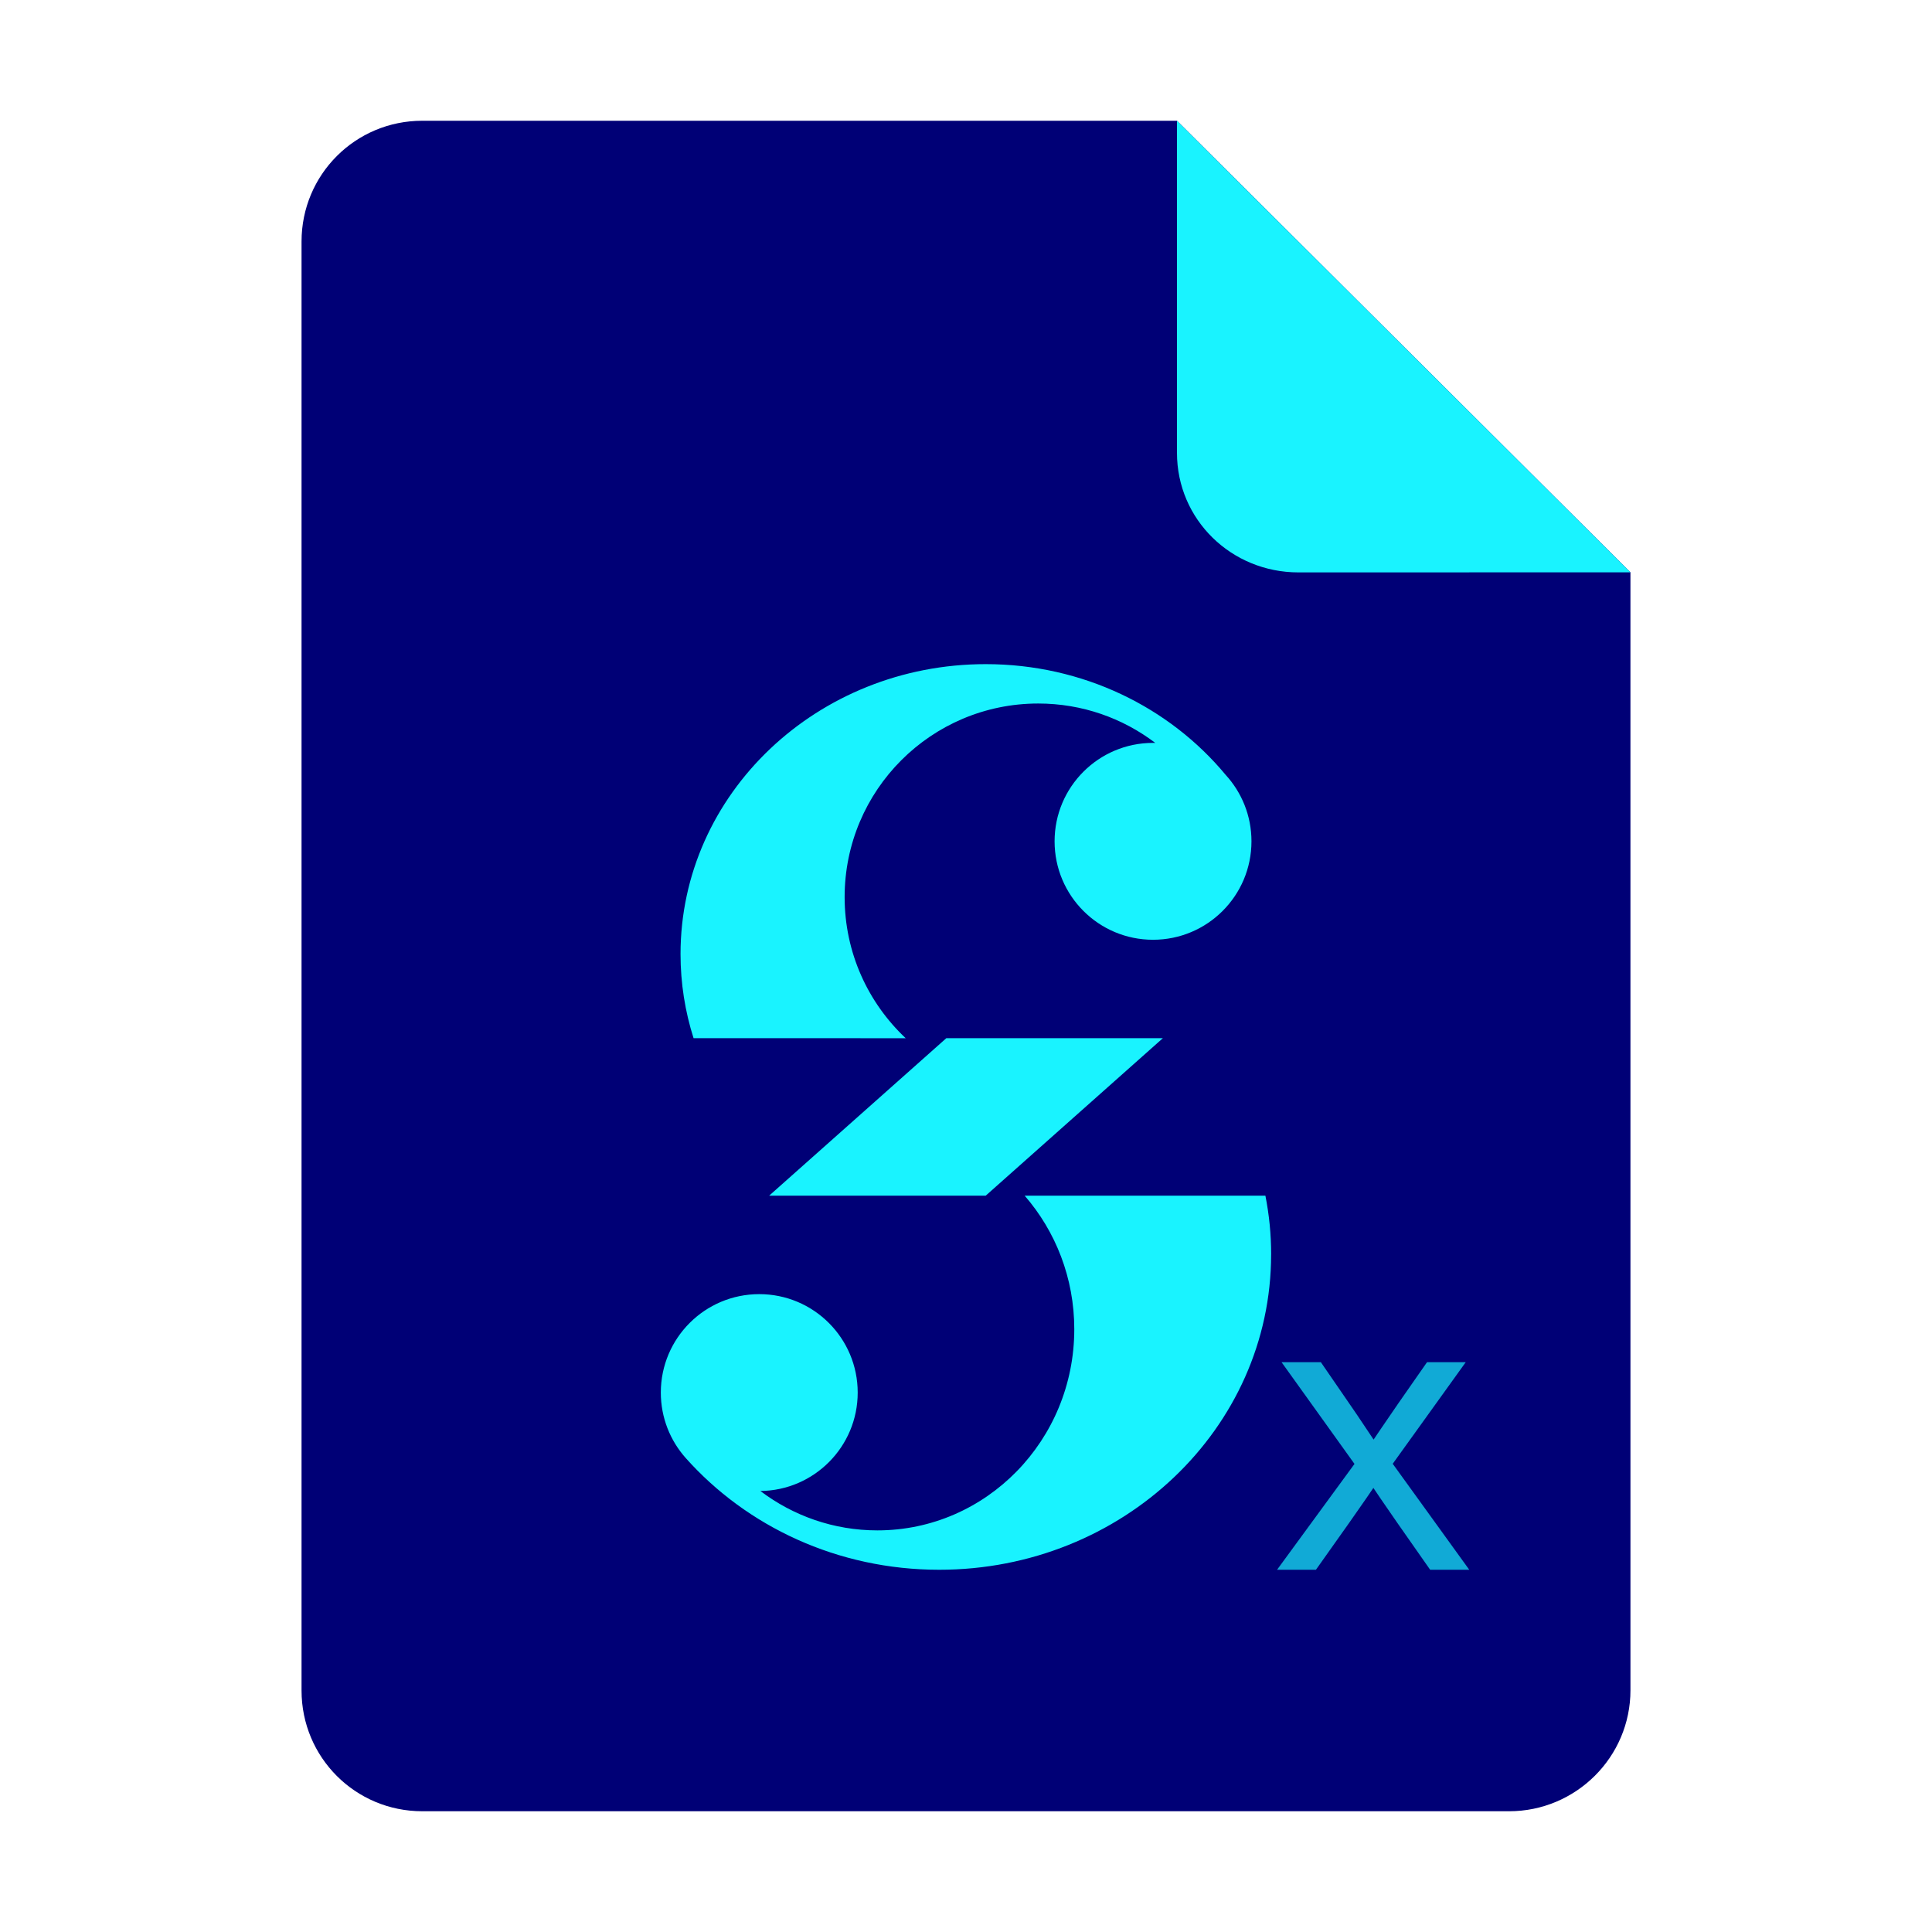 <?xml version="1.0" encoding="UTF-8" standalone="no"?>
<svg
   height="128px"
   viewBox="0 0 128 128"
   width="128px"
   version="1.1"
   id="svg35"
   xml:space="preserve"
   xmlns:xlink="http://www.w3.org/1999/xlink"
   xmlns="http://www.w3.org/2000/svg"
   xmlns:svg="http://www.w3.org/2000/svg"><defs
     id="defs39"><mask
       id="holes"><rect
         x="-60"
         y="-60"
         width="120"
         height="120"
         fill="#ffffff"
         id="rect1240" /><circle
         id="hole"
         cy="-40"
         r="3"
         cx="0" /><use
         xlink:href="#hole"
         transform="rotate(72)"
         id="use1243" /><use
         xlink:href="#hole"
         transform="rotate(144)"
         id="use1245" /><use
         xlink:href="#hole"
         transform="rotate(-144)"
         id="use1247" /><use
         xlink:href="#hole"
         transform="rotate(-72)"
         id="use1249" /></mask></defs><linearGradient
     id="a"
     gradientUnits="userSpaceOnUse"
     x1="36"
     x2="60"
     y1="68"
     y2="68"><stop
       offset="0"
       stop-color="#ed336c"
       id="stop2" /><stop
       offset="1"
       stop-color="#ffa348"
       id="stop4" /></linearGradient><linearGradient
     id="b"
     gradientTransform="matrix(0 1 -1 0 144 -32)"
     gradientUnits="userSpaceOnUse"
     x1="72"
     x2="96"
     y1="68"
     y2="68"><stop
       offset="0"
       stop-color="#404ce6"
       id="stop7" /><stop
       offset="1"
       stop-color="#c061cb"
       id="stop9" /></linearGradient><linearGradient
     id="c"
     gradientUnits="userSpaceOnUse"
     x1="68.849"
     x2="95.258"
     y1="84"
     y2="84"><stop
       offset="0"
       stop-color="#33d1c6"
       id="stop12" /><stop
       offset="1"
       stop-color="#1c25d8"
       id="stop14" /></linearGradient><path
     style="display:inline;fill:#000076;fill-opacity:1;stroke:none;stroke-width:0.125;stroke-linejoin:round;stroke-miterlimit:4;stroke-dasharray:none;stroke-opacity:1;enable-background:new"
     clip-path="none"
     d="m 27.978,8 h 50 l 30.043,29.918 10e-4,74.06 c 8e-5,4.432 -3.612,8.022 -8.044,8.022 H 27.978 c -4.432,0 -8,-3.568 -8,-8 V 16 c 0,-4.432 3.568,-8 8,-8 z"
     id="path4411" /><path
     style="display:inline;vector-effect:none;fill:#19f3ff;fill-opacity:1;stroke:none;stroke-width:0.125;stroke-linecap:butt;stroke-linejoin:round;stroke-miterlimit:4;stroke-dasharray:none;stroke-dashoffset:0;stroke-opacity:1;enable-background:new"
     d="M 77.978,8 V 30 c 0,4.432 3.611,7.923 8.043,7.923 l 22,-0.005 z"
     id="path4413" /><path
     id="path3-2"
     d="m 77.043,68.783 h -14.348 l -11.739,10.435 h 14.348 z m 7.174,14.326 c 0,-1.33 -0.131,-2.631 -0.381,-3.891 h -15.948 c 2.044,2.353 3.286,5.451 3.286,8.845 0,7.361 -5.84,13.329 -13.044,13.329 -2.903,0 -5.585,-0.969 -7.753,-2.609 3.568,-0.04 6.448,-2.944 6.448,-6.521 0,-3.602 -2.92,-6.522 -6.522,-6.522 -3.602,0 -6.522,2.92 -6.522,6.522 0,1.665 0.624,3.184 1.65,4.336 4.034,4.528 10.06,7.403 16.793,7.403 12.145,0 21.991,-9.353 21.991,-20.891 z M 45.951,68.783 c -0.562,-1.764 -0.864,-3.636 -0.864,-5.574 0,-10.609 9.053,-19.208 20.22,-19.208 6.447,0 12.19,2.867 15.892,7.332 v 0 c 1.065,1.161 1.714,2.708 1.714,4.407 0,3.602 -2.92,6.522 -6.522,6.522 -3.602,0 -6.522,-2.92 -6.522,-6.522 0,-3.602 2.92,-6.522 6.522,-6.522 0.05,0 0.099,5.7e-4 0.149,0.002 -2.154,-1.638 -4.841,-2.61 -7.756,-2.61 -7.083,0 -12.825,5.742 -12.825,12.825 0,3.687 1.556,7.01 4.046,9.349 z"
     style="fill:#19f3ff;fill-opacity:1;stroke-width:1.901" /><path
     style="font-size:26.667px;line-height:1;font-family:Inter;-inkscape-font-specification:Inter;letter-spacing:-0.1px;opacity:0.7;fill:#19f3ff"
     d="m 84.608,104 5.755,-7.865 -0.013,1.706 -5.443,-7.591 h 2.604 l 1.862,2.708 q 0.56,0.807 1.094,1.615 0.534,0.794 1.081,1.615 h -1.094 q 0.56,-0.82 1.094,-1.615 0.547,-0.807 1.107,-1.615 l 1.888,-2.708 h 2.565 l -5.456,7.591 v -1.719 l 5.69,7.878 h -2.591 l -2.188,-3.125 q -0.547,-0.781 -1.068,-1.549 -0.521,-0.768 -1.055,-1.563 h 1.107 q -0.534,0.794 -1.068,1.563 -0.534,0.768 -1.081,1.549 l -2.214,3.125 z"
     id="text1"
     aria-label="x" /></svg>
